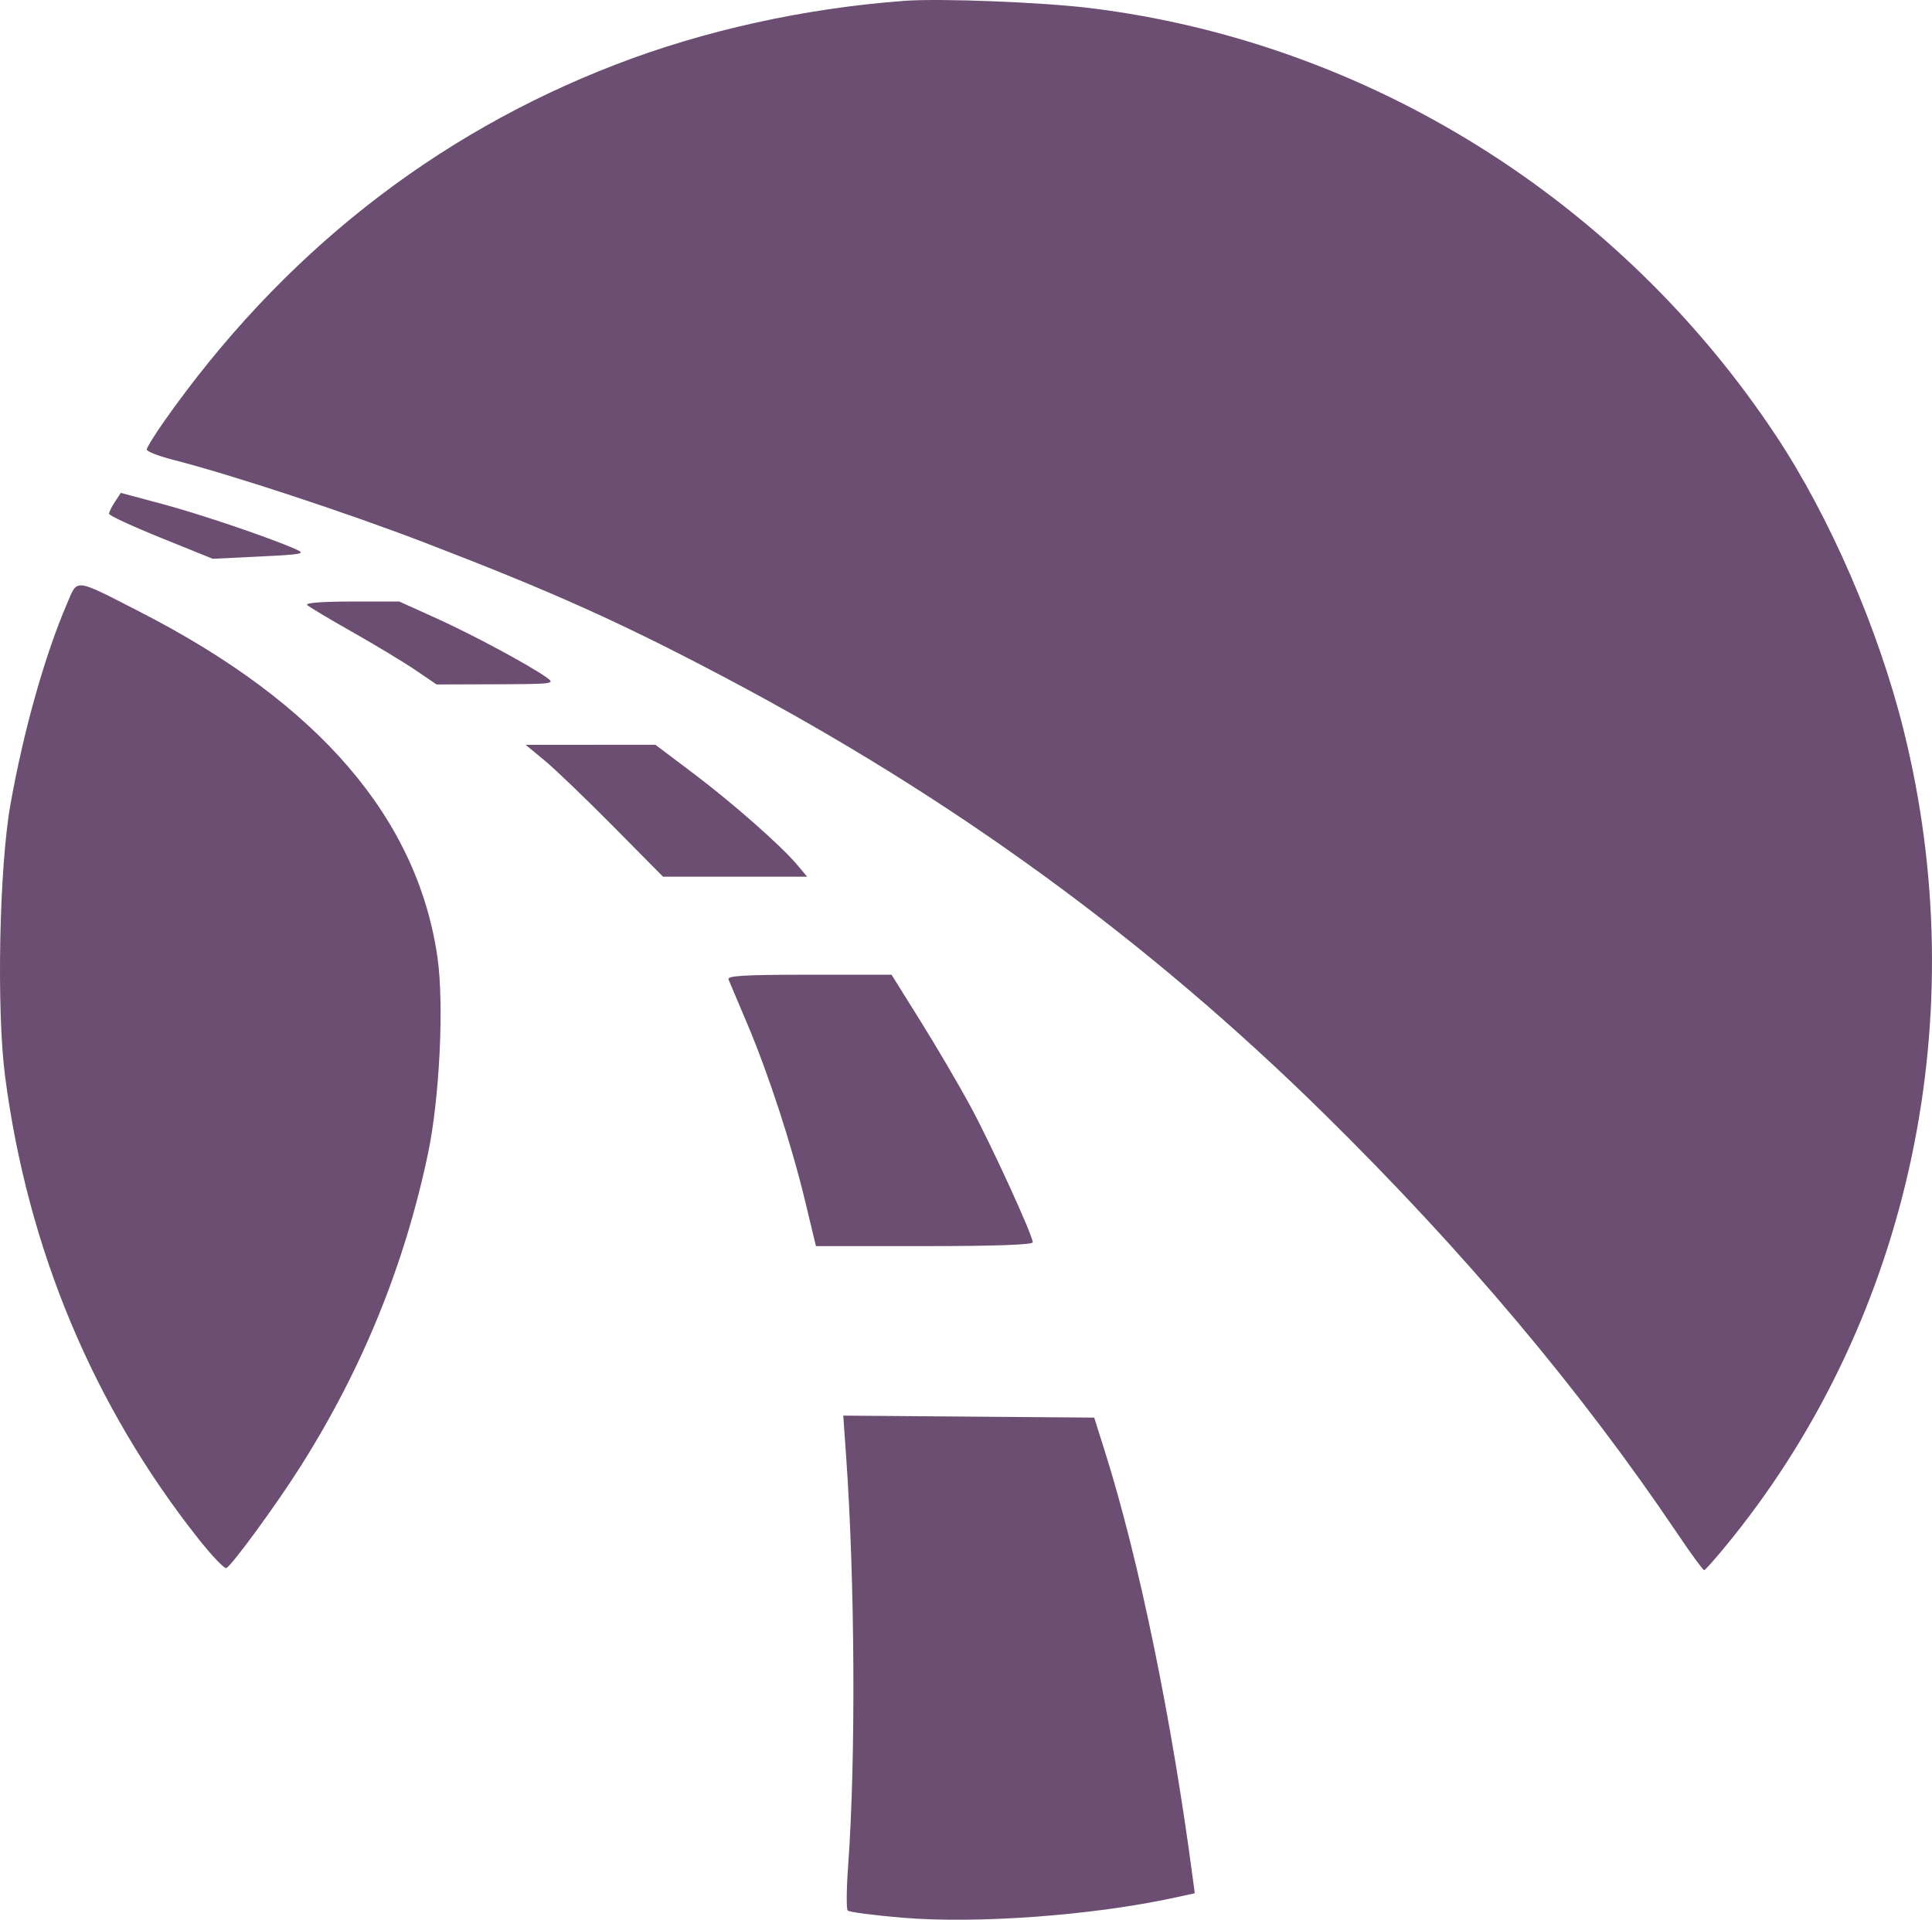 <svg id="svg" version="1.1" viewBox="0 0 300 298.162" width="300" height="298.162" xmlns="http://www.w3.org/2000/svg"><g xmlns="http://www.w3.org/2000/svg" id="svg" fill="#6B4E71" fill-rule="evenodd" stroke="none" stroke-width="1" stroke-linecap="butt" stroke-linejoin="miter" stroke-miterlimit="10" stroke-dasharray="" stroke-dashoffset="0" font-family="none" font-weight="none" font-size="none" text-anchor="none" style="mix-blend-mode: normal"><path d="M140.457,0.129c-15.483,1.149 -31.046,4.578 -44.786,9.87c-28.339,10.916 -52.001,29.601 -70.157,55.401c-1.501,2.134 -2.73,4.125 -2.73,4.424c0,0.3 1.91,1.033 4.244,1.63c8.979,2.296 26.896,8.203 39.057,12.877c19.7,7.571 30.364,12.367 46.674,20.993c35.195,18.614 65.364,40.602 92.885,67.697c21.78,21.443 39.798,42.861 54.826,65.17c2.093,3.107 3.959,5.659 4.148,5.671c0.189,0.012 2.191,-2.284 4.45,-5.101c27.659,-34.495 37.538,-81.236 26.508,-125.429c-3.914,-15.683 -11.451,-33.064 -19.8,-45.664c-24.317,-36.694 -63.465,-61.113 -106.463,-66.407c-7.468,-0.92 -23.328,-1.541 -28.857,-1.132M17.843,77.942c-0.502,0.766 -0.913,1.604 -0.913,1.861c0,0.257 3.623,1.934 8.05,3.726l8.05,3.257l7.318,-0.355c6.736,-0.327 7.179,-0.417 5.562,-1.135c-4.031,-1.79 -14.764,-5.427 -20.741,-7.028l-6.413,-1.718l-0.912,1.393M10.486,93.558c-3.494,8.099 -6.778,19.718 -8.856,31.332c-1.749,9.77 -2.188,31.983 -0.838,42.301c3.511,26.828 13.709,51.207 30.053,71.846c2.096,2.647 4.039,4.674 4.316,4.503c1.012,-0.625 7.756,-9.865 11.425,-15.652c9.632,-15.191 16.197,-31.279 19.87,-48.695c1.817,-8.611 2.521,-23.354 1.463,-30.594c-3.152,-21.554 -18.448,-39.332 -46.013,-53.479c-10.439,-5.357 -9.819,-5.272 -11.421,-1.561M47.695,93.965c0.306,0.296 3.454,2.177 6.996,4.18c3.542,2.002 7.94,4.658 9.774,5.901l3.334,2.26l9.253,-0.03c8.862,-0.03 9.194,-0.073 7.865,-1.025c-2.705,-1.937 -11.569,-6.7 -17.203,-9.245l-5.712,-2.58h-7.431c-4.538,0 -7.215,0.21 -6.875,0.539M84.548,118.098c1.61,1.33 6.411,5.938 10.668,10.241l7.741,7.824h11.191h11.191l-1.551,-1.844c-2.536,-3.013 -10.078,-9.65 -16.249,-14.299l-5.771,-4.347l-10.074,0.004l-10.074,0.004l2.927,2.418M113.121,152.116c0.168,0.403 1.487,3.525 2.931,6.939c3.308,7.819 6.858,18.713 8.994,27.602l1.653,6.878l16.831,0.001c10.982,0.001 16.831,-0.205 16.831,-0.593c0,-1.102 -6.477,-15.238 -9.735,-21.248c-1.779,-3.282 -5.249,-9.194 -7.711,-13.138l-4.476,-7.172h-12.812c-10.022,0 -12.745,0.159 -12.507,0.732M131.366,225.873c1.397,19.619 1.54,47.352 0.329,63.967c-0.258,3.542 -0.287,6.639 -0.064,6.883c0.222,0.244 4.027,0.748 8.455,1.119c11.641,0.978 29.624,-0.348 42.369,-3.126l3.066,-0.668l-0.277,-2.104c-3.28,-24.924 -8.381,-49.736 -13.673,-66.502l-1.663,-5.269l-19.484,-0.155l-19.484,-0.154l0.428,6.008"/></g></svg>